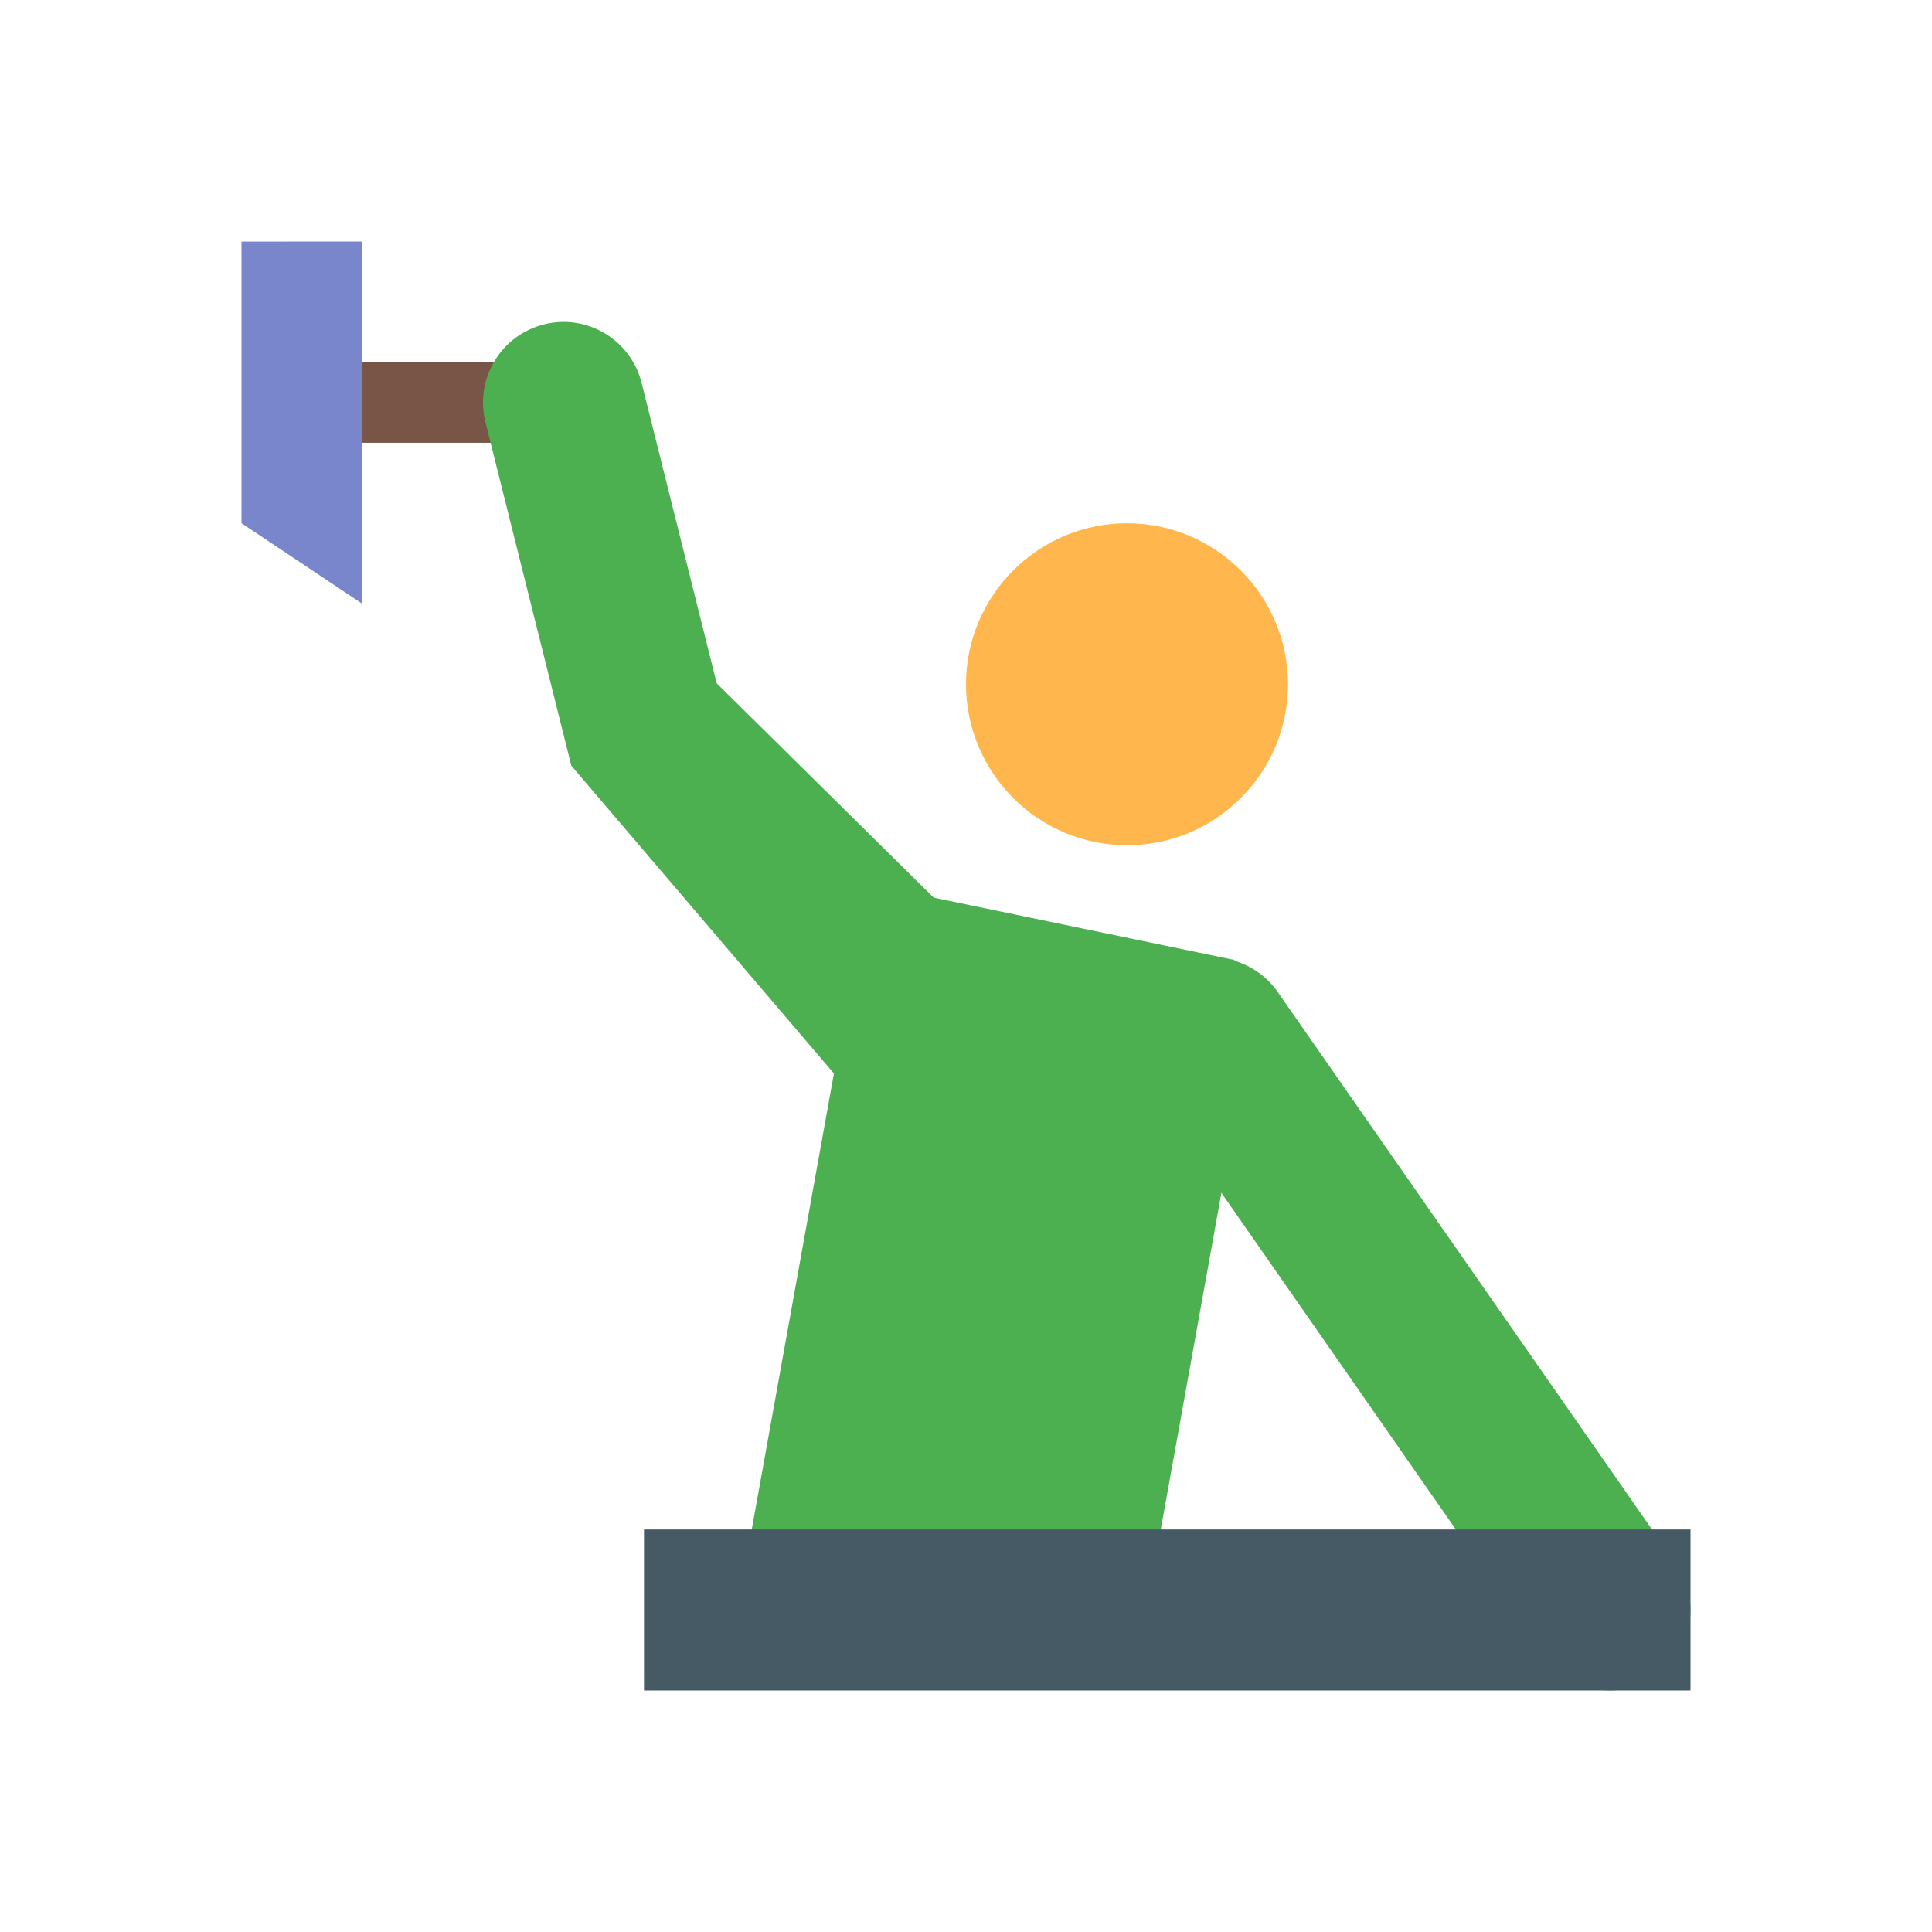 <svg version="1.1" id="Ð¡Ð»Ð¾Ð¹_1" xmlns="http://www.w3.org/2000/svg" xmlns:xlink="http://www.w3.org/1999/xlink" x="0px" y="0px" viewBox="0 0 48 48" enable-background="new 0 0 48 48" xml:space="preserve">
<line fill="none" stroke="#795548" stroke-width="2" stroke-linecap="round" stroke-linejoin="round" stroke-miterlimit="10" x1="8" y1="10" x2="14" y2="10"></line>
<path fill="#FFB74D" d="M28,21c-2.206,0-4-1.794-4-4s1.794-4,4-4s4,1.794,4,4S30.206,21,28,21"></path>
<g>
	<line fill="#FF9800" stroke="#4CAF50" stroke-width="4" stroke-linecap="round" x1="30.104" y1="25.789" x2="40" y2="40"></line>
	<path fill="#4CAF50" d="M22,26c-0.512,0-0.61,1.391-1,1l-6.806-7.978l-2.134-8.537c-0.268-1.072,0.384-2.158,1.456-2.426
		c1.068-0.271,2.157,0.384,2.425,1.455l1.866,7.463l5.527,5.459c0.781,0.781,0.862,2.196,0.081,2.978C23.024,25.805,22.512,26,22,26
		z"></path>
	<path fill="#4CAF50" d="M28.478,40l2.482-13.772c0.245-1.358-0.038-2.395-0.376-2.395l-7.921-1.642
		c-1.359-0.245-1.3,0.902-1.545,2.263L18.316,40H28.478z"></path>
</g>
<rect x="16" y="38" fill="#455A64" width="26" height="4"></rect>
<polygon fill="#7986CB" points="6,6.002 6,12.999 9,15 9,6 "></polygon>
</svg>